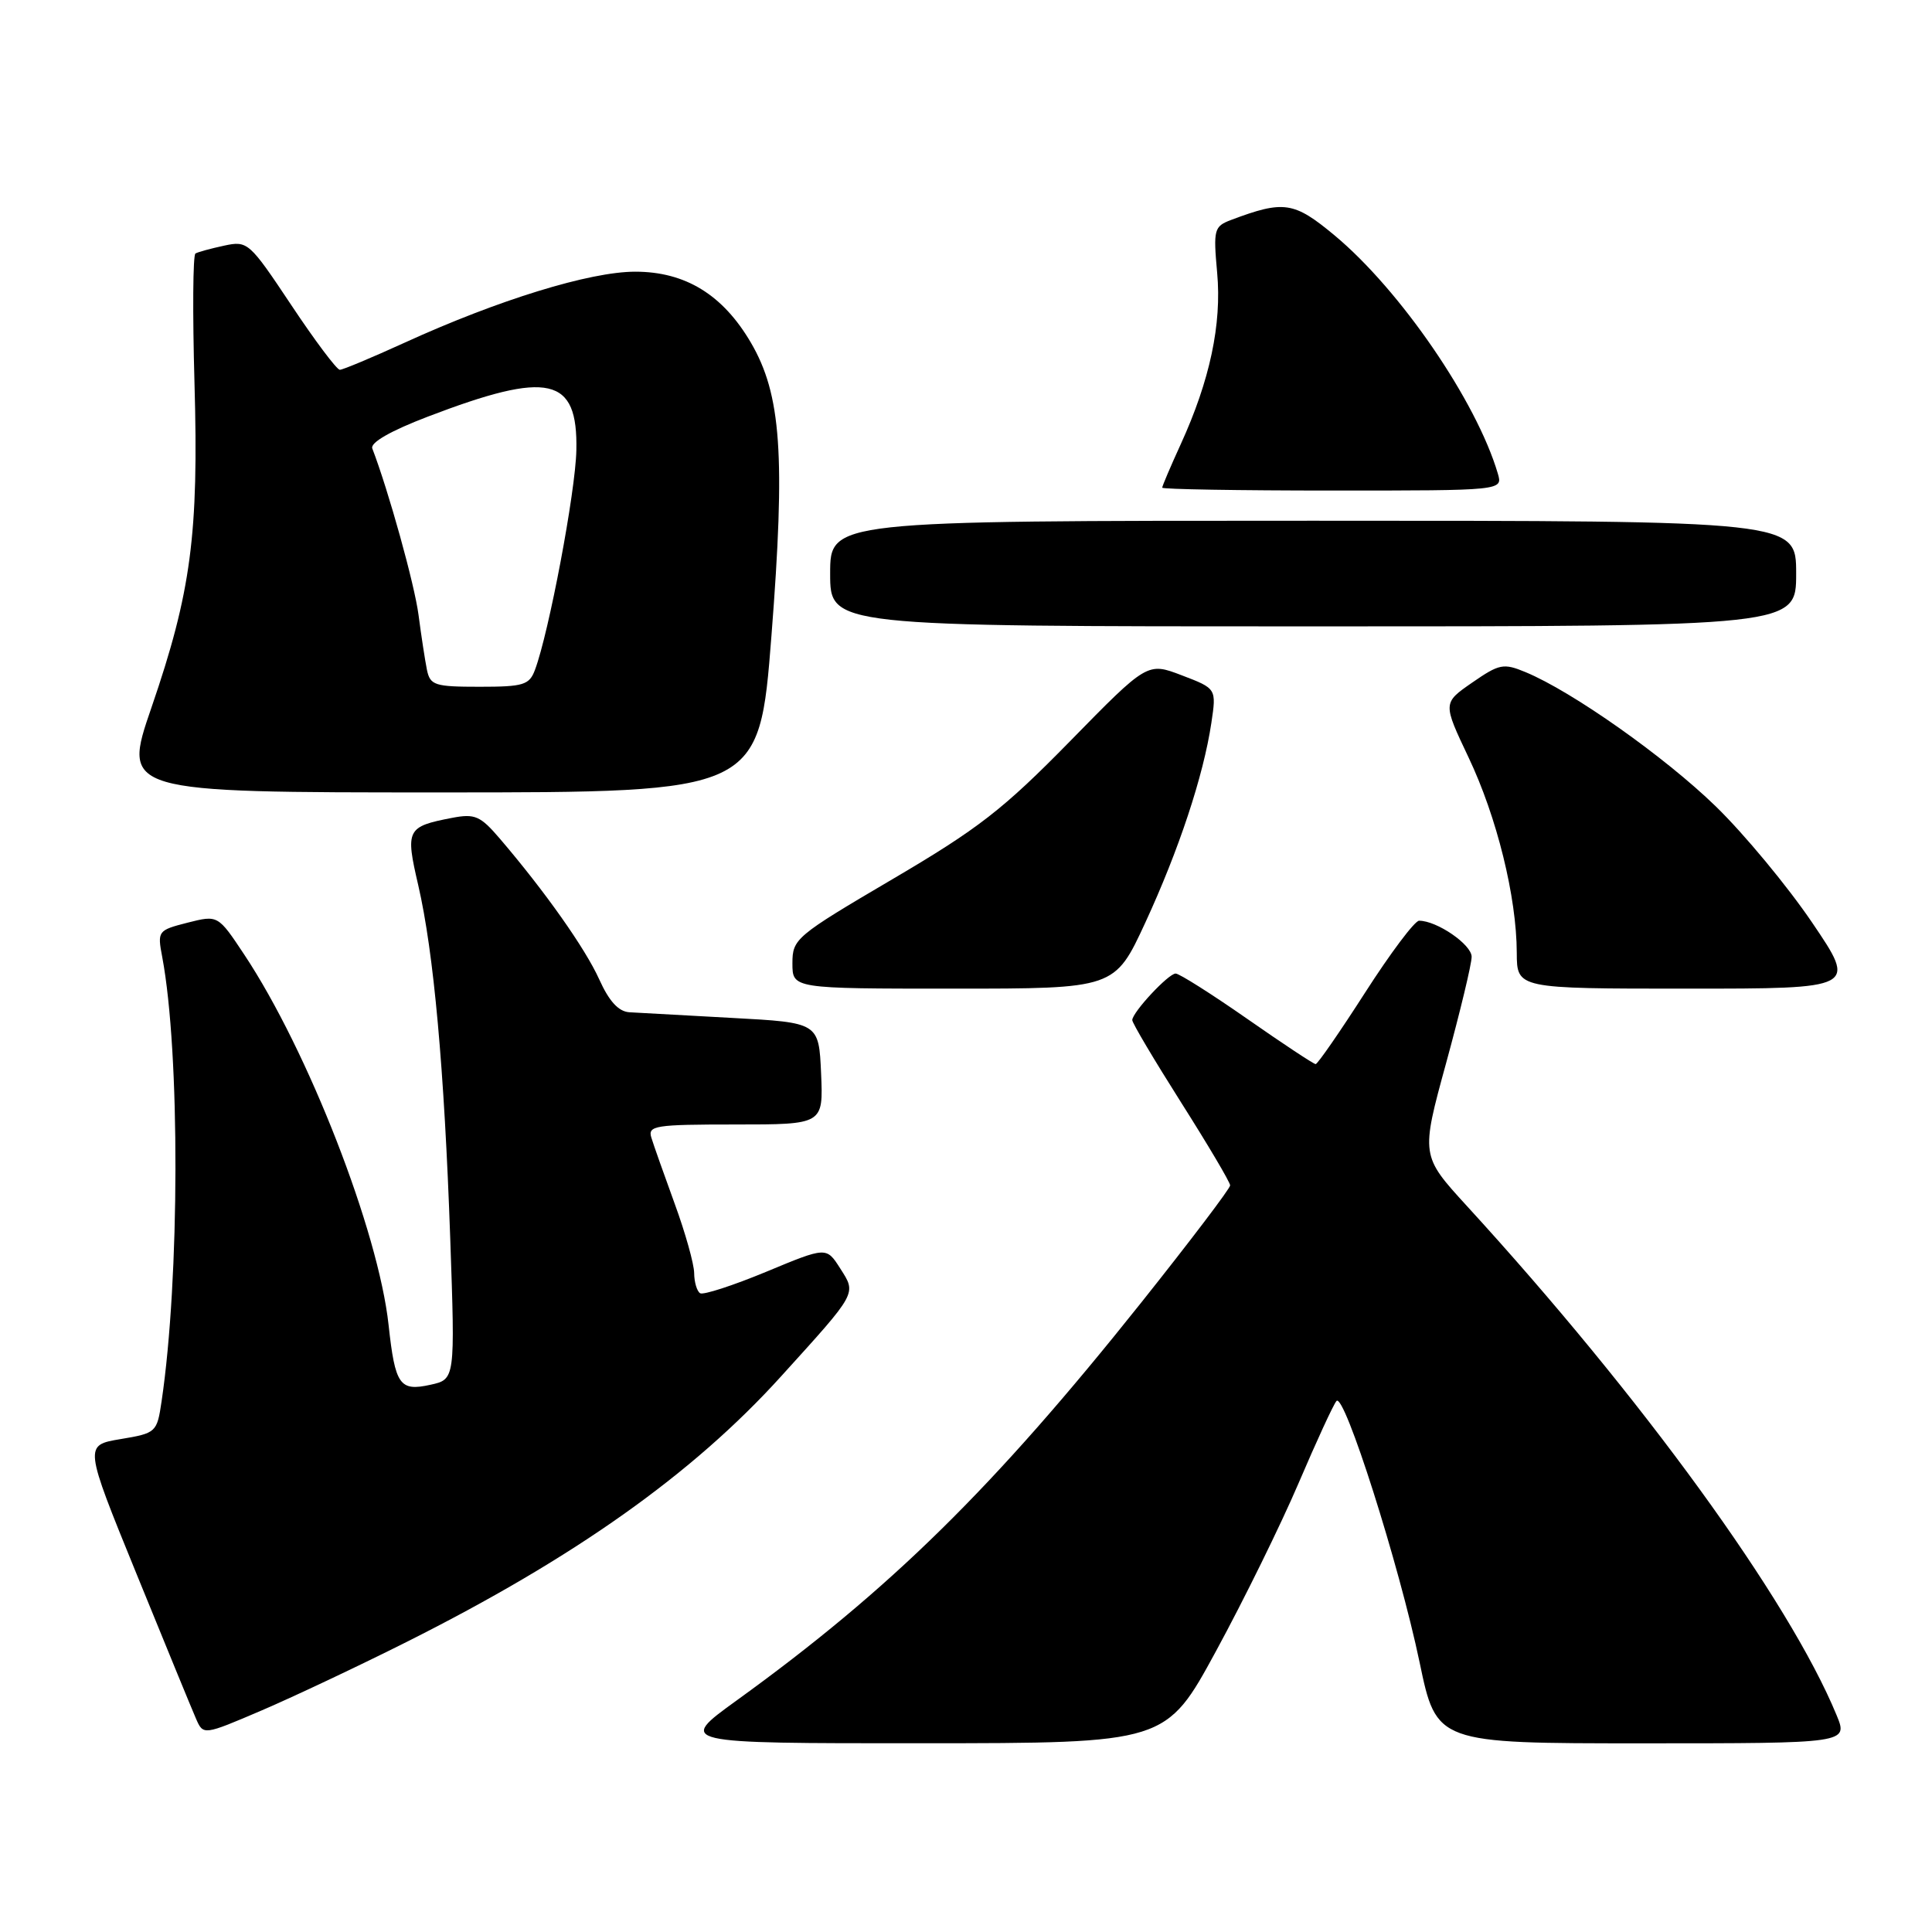 <?xml version="1.0" encoding="UTF-8" standalone="no"?>
<!DOCTYPE svg PUBLIC "-//W3C//DTD SVG 1.1//EN" "http://www.w3.org/Graphics/SVG/1.1/DTD/svg11.dtd" >
<svg xmlns="http://www.w3.org/2000/svg" xmlns:xlink="http://www.w3.org/1999/xlink" version="1.1" viewBox="0 0 256 256">
 <g >
 <path fill="currentColor"
d=" M 161.15 218.74 C 164.81 212.01 169.73 202.00 172.08 196.50 C 174.43 191.00 176.68 186.11 177.09 185.64 C 178.11 184.43 185.39 207.31 188.10 220.25 C 190.34 231.00 190.34 231.00 217.62 231.00 C 244.90 231.00 244.90 231.00 243.35 227.25 C 237.05 211.99 217.51 185.08 194.38 159.81 C 188.26 153.12 188.26 153.12 191.63 140.82 C 193.48 134.05 195.00 127.74 195.00 126.78 C 195.00 125.16 190.40 122.00 188.04 122.00 C 187.46 122.00 184.25 126.28 180.90 131.50 C 177.55 136.72 174.59 141.00 174.33 141.00 C 174.07 141.00 169.99 138.30 165.26 135.00 C 160.53 131.70 156.26 129.00 155.78 129.00 C 154.83 129.00 150.08 134.09 150.03 135.16 C 150.01 135.53 152.93 140.44 156.50 146.08 C 160.07 151.71 163.00 156.66 163.00 157.07 C 163.00 157.48 157.68 164.49 151.17 172.66 C 131.63 197.18 117.98 210.60 97.62 225.31 C 89.75 231.00 89.75 231.00 122.12 230.99 C 154.50 230.98 154.50 230.98 161.15 218.74 Z  M 53.91 217.55 C 76.19 206.37 91.79 195.30 103.50 182.37 C 113.67 171.15 113.50 171.47 111.33 168.07 C 109.50 165.20 109.50 165.20 101.52 168.52 C 97.13 170.34 93.19 171.62 92.77 171.36 C 92.35 171.10 91.99 169.90 91.98 168.69 C 91.97 167.49 90.81 163.35 89.40 159.50 C 88.00 155.65 86.60 151.71 86.31 150.75 C 85.81 149.15 86.78 149.00 97.43 149.00 C 109.09 149.00 109.09 149.00 108.80 142.25 C 108.50 135.50 108.50 135.50 97.00 134.88 C 90.67 134.54 84.56 134.20 83.40 134.13 C 81.96 134.04 80.71 132.68 79.40 129.77 C 77.56 125.69 72.21 118.11 66.22 111.11 C 63.65 108.11 62.93 107.79 59.91 108.37 C 53.89 109.53 53.70 109.90 55.42 117.30 C 57.47 126.16 58.87 141.58 59.66 164.14 C 60.31 182.77 60.31 182.77 57.03 183.49 C 52.96 184.39 52.36 183.54 51.49 175.57 C 50.14 163.13 40.82 139.22 32.36 126.48 C 28.88 121.24 28.88 121.24 24.85 122.26 C 20.91 123.27 20.84 123.36 21.50 126.83 C 23.87 139.47 23.82 169.43 21.41 185.69 C 20.80 189.80 20.70 189.90 15.96 190.69 C 11.14 191.50 11.14 191.50 18.07 208.50 C 21.88 217.85 25.43 226.50 25.97 227.73 C 26.94 229.95 26.94 229.95 34.72 226.62 C 39.00 224.78 47.64 220.70 53.91 217.55 Z  M 151.76 122.25 C 156.21 112.61 159.46 102.81 160.51 95.80 C 161.19 91.24 161.19 91.24 156.61 89.49 C 152.04 87.74 152.04 87.74 141.77 98.23 C 132.93 107.25 129.65 109.80 118.25 116.50 C 105.43 124.04 105.00 124.40 105.00 127.64 C 105.00 131.00 105.00 131.00 126.35 131.00 C 147.71 131.00 147.71 131.00 151.76 122.25 Z  M 240.12 122.25 C 236.86 117.44 231.11 110.50 227.34 106.84 C 220.59 100.28 208.32 91.62 202.14 89.06 C 199.22 87.85 198.67 87.96 195.07 90.45 C 191.17 93.15 191.17 93.15 194.59 100.36 C 198.34 108.25 200.96 118.85 200.98 126.25 C 201.00 131.00 201.00 131.00 223.53 131.00 C 246.05 131.00 246.05 131.00 240.12 122.25 Z  M 102.22 84.25 C 104.09 60.33 103.52 52.27 99.49 45.39 C 95.77 39.04 90.80 36.00 84.17 36.00 C 78.17 36.00 66.05 39.73 53.63 45.40 C 49.29 47.38 45.42 49.00 45.03 49.00 C 44.63 49.00 41.73 45.14 38.60 40.43 C 33.03 32.07 32.82 31.88 29.70 32.55 C 27.94 32.93 26.23 33.39 25.90 33.59 C 25.56 33.78 25.51 41.49 25.77 50.72 C 26.34 70.80 25.33 78.44 20.07 93.75 C 16.20 105.00 16.20 105.00 58.40 105.00 C 100.60 105.00 100.60 105.00 102.22 84.25 Z  M 238.00 76.00 C 238.00 69.00 238.00 69.00 174.00 69.00 C 110.00 69.00 110.00 69.00 110.00 76.00 C 110.00 83.00 110.00 83.00 174.00 83.00 C 238.00 83.00 238.00 83.00 238.00 76.00 Z  M 198.47 62.75 C 195.65 53.18 185.55 38.45 176.85 31.20 C 171.45 26.71 170.13 26.51 163.11 29.15 C 160.87 30.00 160.76 30.41 161.28 36.14 C 161.90 42.97 160.32 50.40 156.45 58.87 C 155.10 61.82 154.00 64.41 154.00 64.62 C 154.00 64.83 164.16 65.00 176.57 65.00 C 199.13 65.00 199.13 65.00 198.47 62.75 Z  M 56.57 88.75 C 56.32 87.51 55.82 84.25 55.46 81.50 C 54.93 77.43 51.49 65.05 49.33 59.42 C 49.04 58.65 51.76 57.09 56.68 55.21 C 72.76 49.06 76.58 49.92 76.37 59.67 C 76.26 65.15 72.74 83.80 70.89 88.75 C 70.14 90.77 69.37 91.00 63.54 91.00 C 57.60 91.00 57.00 90.81 56.57 88.75 Z "/>
</g>
</svg>